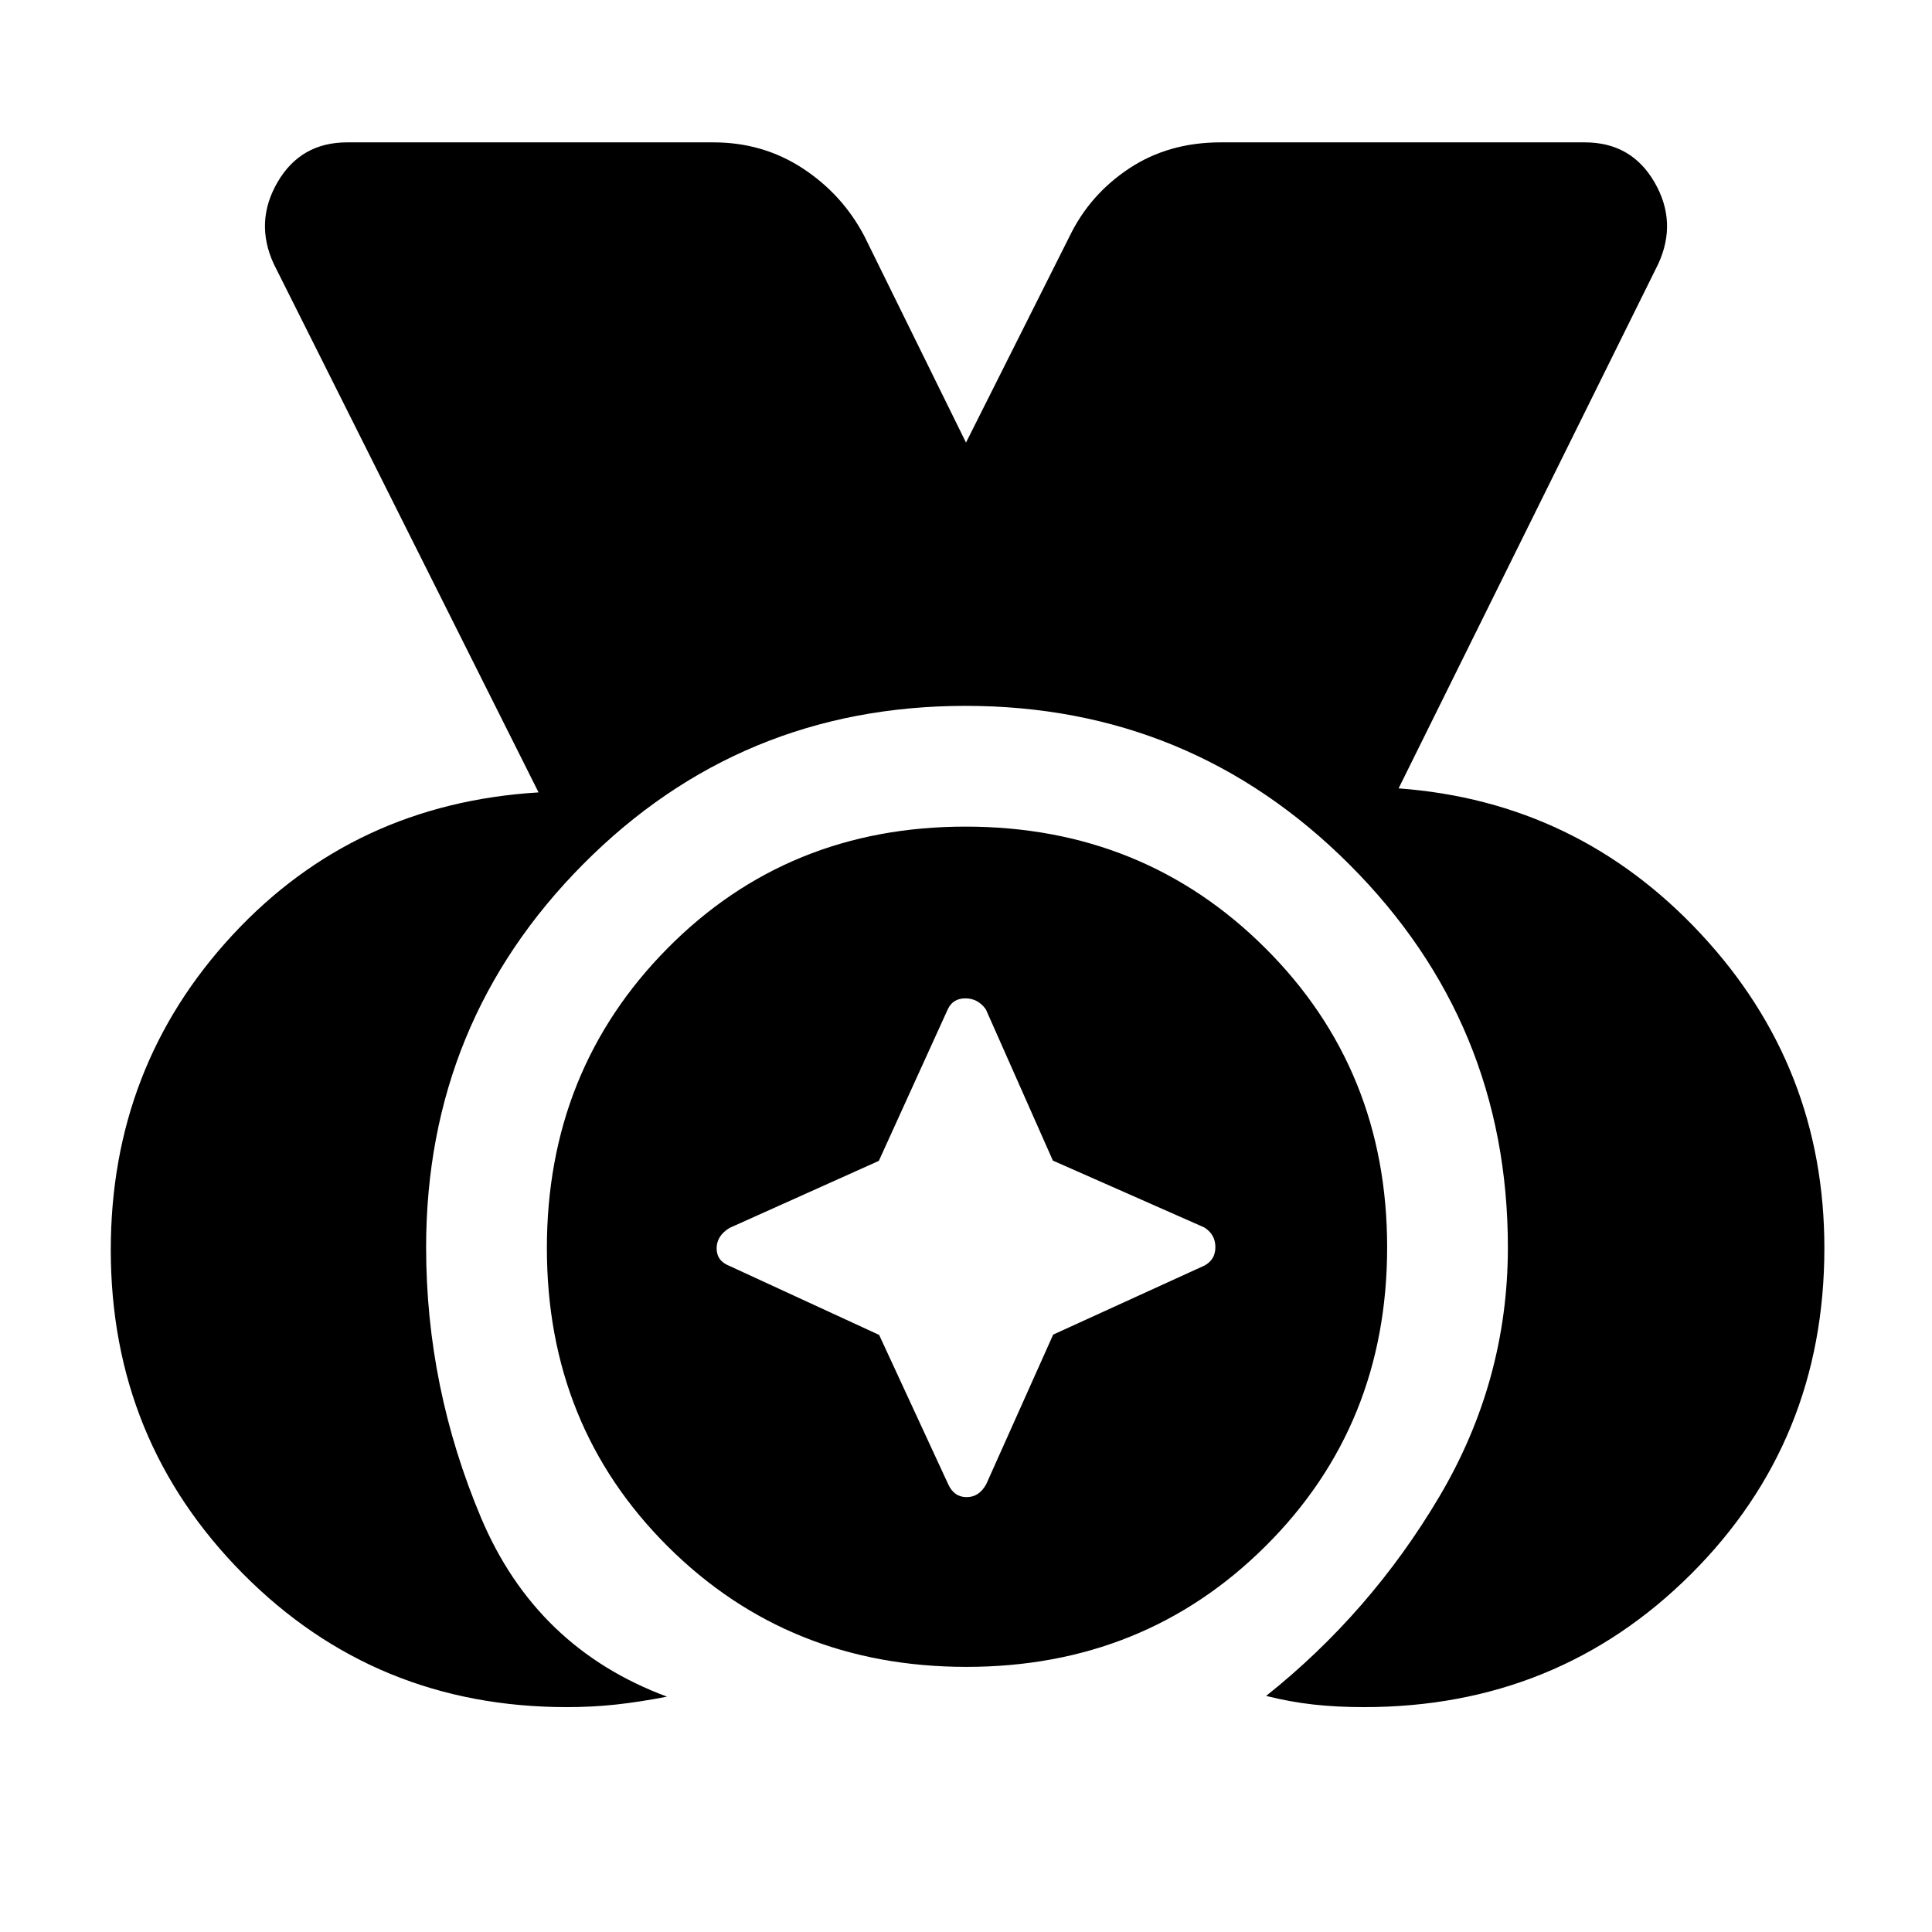 <svg xmlns="http://www.w3.org/2000/svg" height="48" viewBox="0 96 960 960" width="48"><path d="M281.739 944.261q-95.278 0-160.987-66.252-65.709-66.253-65.709-160.945 0-91.173 60.5-156.466 60.5-65.294 152.066-70.859L136 227.087q-9.565-20.826 1.924-40.587 11.489-19.761 34.598-19.761h181.956q24.63 0 44.371 12.913 19.742 12.913 30.673 33.739L480 315.913l51.478-102.522q10.026-20.723 29.593-33.688 19.567-12.964 45.451-12.964h180.956q23.109 0 34.598 19.761 11.489 19.761 1.924 40.587L694.957 487.739q89 6.565 150.282 72.413Q906.522 626 906.522 716.177q0 95.917-66.28 162.001-66.281 66.083-162.505 66.083-13.428 0-25.017-1.283-11.59-1.282-23.59-4.282 51.913-41.348 86.022-98.954 34.109-57.605 34.109-123.937 0-111.591-78.83-190.329-78.829-78.737-190.638-78.737-111.808 0-189.931 78.583-78.123 78.582-78.123 190.509 0 69.627 27.304 134.355 27.305 64.727 92.392 88.869-13.696 2.669-25.474 3.937-11.778 1.269-24.222 1.269Zm198.496-20q-88.347 0-148.422-59.839-60.074-59.839-60.074-148.187 0-88.347 59.839-148.922 59.839-60.574 148.187-60.574 88.347 0 148.922 60.339 60.574 60.339 60.574 148.687 0 88.347-60.339 148.422-60.339 60.074-148.687 60.074Zm-43.399-164.947 34.305 74.16q2.911 6.44 9.168 6.44 6.256 0 9.759-6.456l33.246-74.294 75.16-34.305q5.44-2.911 5.44-9.168 0-6.256-5.456-9.759l-75.294-33.246-33.305-75.16q-3.911-5.44-10.168-5.44-6.256 0-8.759 5.456l-34.246 75.294-74.16 33.305q-6.44 3.911-6.44 10.168 0 6.256 6.456 8.759l74.294 34.246Z"/></svg>